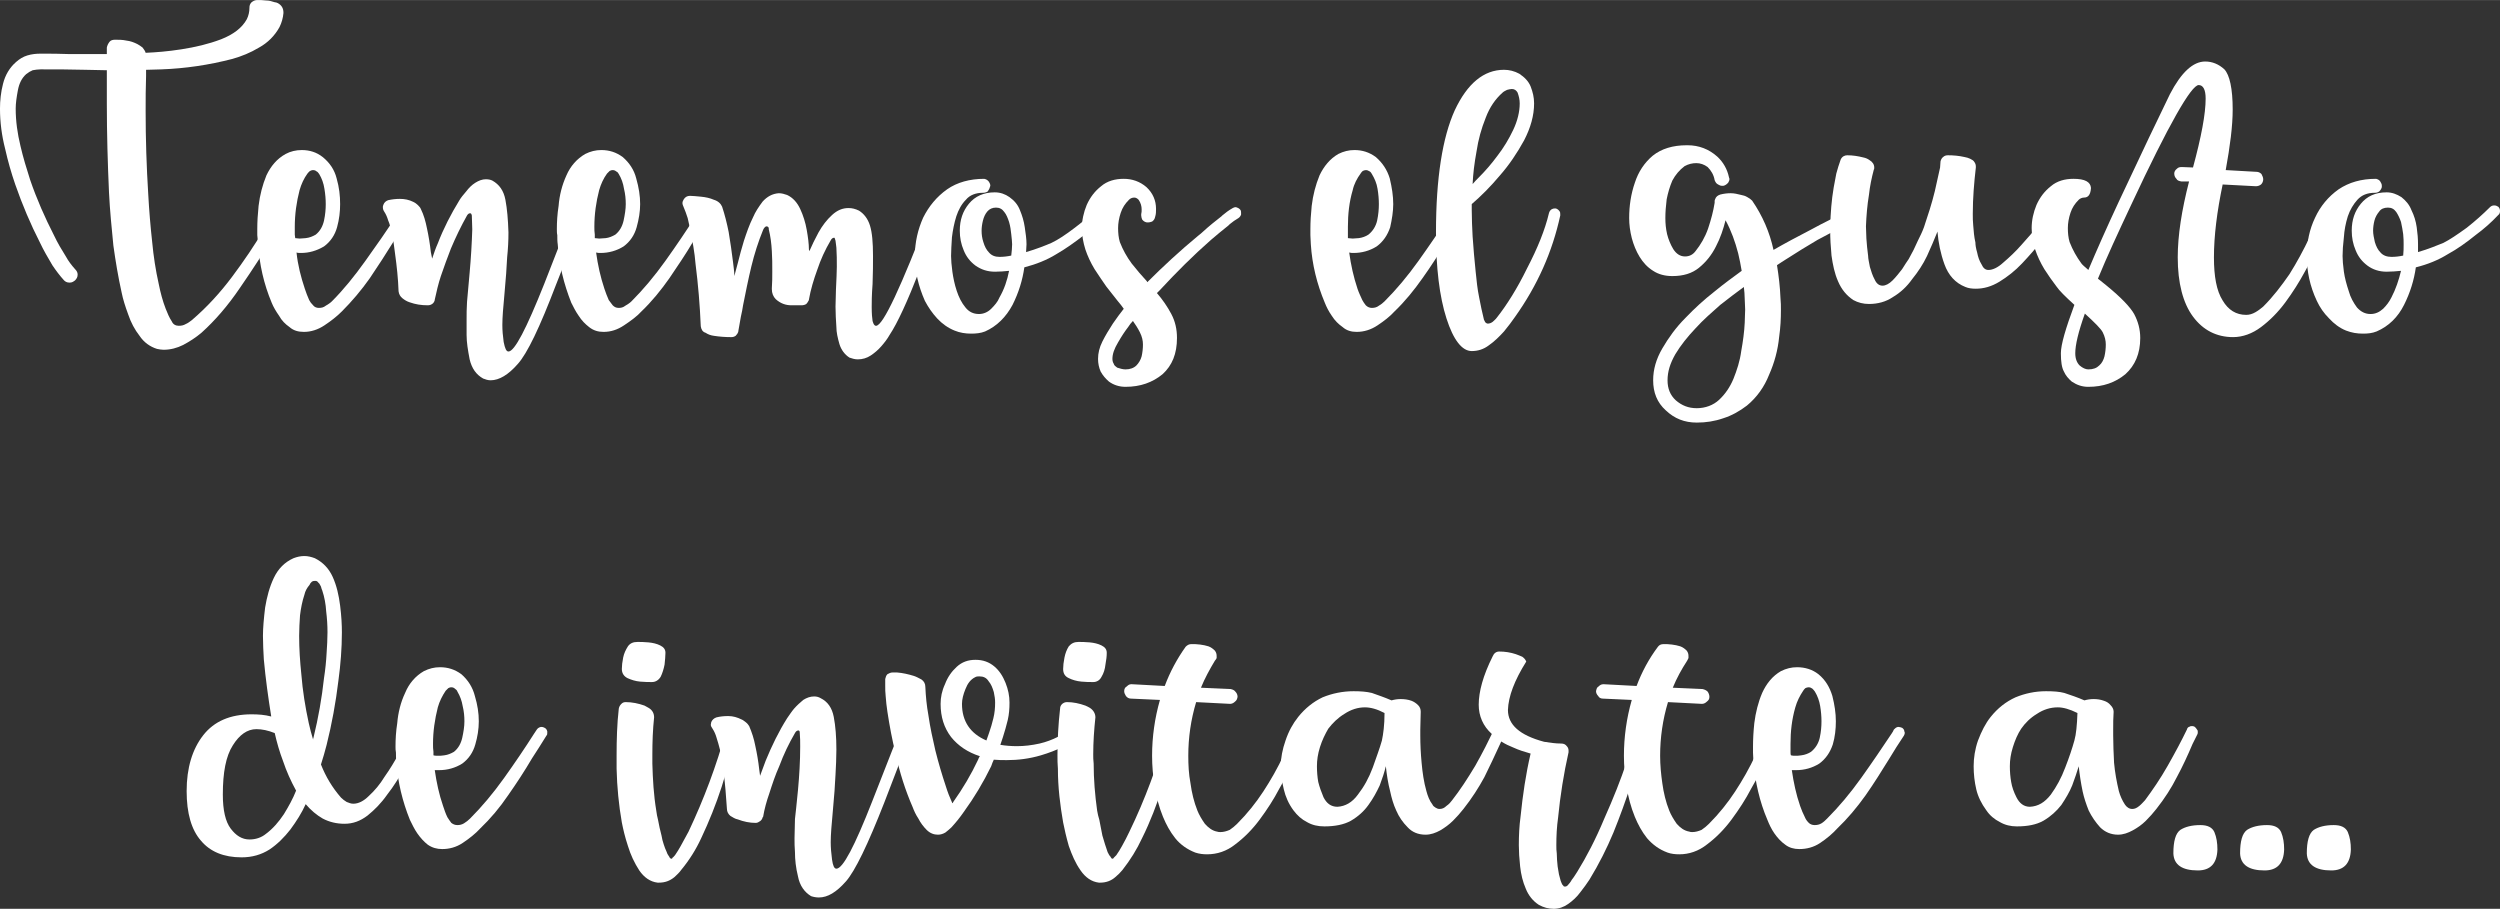 <?xml version="1.0" encoding="UTF-8"?>
<!DOCTYPE svg PUBLIC "-//W3C//DTD SVG 1.1//EN" "http://www.w3.org/Graphics/SVG/1.1/DTD/svg11.dtd">
<!-- Creator: CorelDRAW X8 -->
<svg xmlns="http://www.w3.org/2000/svg" xml:space="preserve" width="50.179mm" height="18.242mm" version="1.1" style="shape-rendering:geometricPrecision; text-rendering:geometricPrecision; image-rendering:optimizeQuality; fill-rule:evenodd; clip-rule:evenodd"
viewBox="0 0 5733 2084"
 xmlns:xlink="http://www.w3.org/1999/xlink">
 <rect x="0" y="0" width="5733" height="2084" fill="#333333" stroke="none"/>
 <defs>
  <style type="text/css">
   <![CDATA[
    .fil0 {fill:white;fill-rule:nonzero}
   ]]>
  </style>
 </defs>
 <g id="Capa_x0020_1">

  <path class="fil0" d="M245 124l0 -15c1,-5 3,-9 6,-13 3,-4 8,-5 13,-5 8,0 17,0 26,2 9,1 17,4 25,8 4,2 8,5 12,8 3,4 6,8 7,12 23,-1 50,-3 82,-8 32,-5 62,-12 91,-23 28,-11 48,-26 59,-46 4,-8 6,-17 6,-26 0,-5 1,-9 5,-13 4,-3 8,-5 13,-5 6,0 13,0 20,1 7,0 14,2 20,4 2,0 5,1 7,2 9,5 13,12 13,22l0 1c-1,11 -4,22 -9,32 -11,20 -27,36 -47,47 -20,12 -40,20 -61,26 -54,14 -108,22 -163,24 -12,0 -23,1 -35,1l0 14c-1,27 -1,54 -1,81 0,64 2,127 6,191 2,36 5,73 9,109 3,32 8,65 15,96 4,20 9,39 16,57 4,10 8,20 14,29 3,7 9,10 16,10 6,0 11,-1 16,-4 5,-2 10,-6 14,-9 35,-30 65,-63 92,-99 27,-36 52,-73 76,-113 4,-7 8,-14 12,-21 2,-3 5,-5 8,-6 1,0 3,0 4,0 2,0 4,0 7,1 3,2 5,5 6,9l0 2c0,3 -1,5 -2,7l-13 22c-1,2 -2,3 -3,5 -21,36 -47,76 -76,118 -29,43 -59,77 -89,104 -13,11 -27,20 -42,28 -14,7 -29,11 -45,11 -5,0 -10,-1 -15,-2 -16,-5 -30,-15 -40,-30 -11,-14 -20,-31 -26,-49 -7,-19 -12,-35 -15,-50 -8,-36 -14,-72 -19,-108 -4,-40 -8,-81 -10,-121 -3,-67 -5,-135 -5,-203l0 -72c0,-2 0,-4 0,-6l-49 -1c-34,-1 -69,-1 -103,-1 -6,0 -12,1 -18,2 -5,2 -10,5 -15,9 -10,9 -16,21 -19,37 -3,16 -5,30 -5,42 0,29 4,57 11,86 6,26 14,52 22,77 15,44 34,87 55,128 8,17 17,32 27,48 6,11 13,20 21,29 4,4 6,8 6,12l0 1c0,5 -2,9 -6,13 -4,3 -7,5 -12,5l-1 0c-5,0 -9,-2 -12,-5 -10,-11 -19,-23 -27,-35 -10,-17 -20,-34 -28,-51 -22,-43 -41,-88 -57,-134 -9,-26 -17,-54 -23,-81 -8,-31 -12,-62 -12,-93 0,-18 2,-38 7,-57 5,-20 15,-37 30,-50 8,-7 16,-12 26,-15 10,-3 20,-4 30,-4 22,0 45,0 68,1 19,0 38,0 56,0l28 0z"/>
  <path id="1" class="fil0" d="M680 579c3,29 10,56 19,83 3,9 6,17 10,26 2,4 5,8 9,12 3,4 8,6 13,6 6,0 11,-1 16,-5 5,-3 10,-6 14,-10 27,-27 52,-58 77,-93 25,-35 49,-69 70,-102 2,-3 4,-6 6,-10 2,-2 5,-4 8,-5l3 -1c2,0 5,1 7,3 3,2 5,5 6,8 0,1 0,2 0,3 0,3 -1,5 -2,7 -11,17 -22,35 -33,52 -18,29 -36,57 -55,85 -19,27 -41,53 -64,76 -12,12 -25,22 -40,32 -15,10 -31,15 -47,15 -13,0 -24,-3 -33,-11 -10,-7 -18,-15 -24,-26 -7,-10 -13,-20 -17,-30 -18,-43 -28,-87 -31,-134 -1,-6 -1,-14 -2,-21 0,-4 0,-9 0,-14 0,-16 1,-34 3,-53 3,-25 9,-48 18,-70 10,-21 24,-38 44,-49 11,-6 24,-9 37,-9 18,0 34,5 48,16 16,13 27,29 32,49 6,21 8,40 8,59 0,17 -2,35 -7,53 -5,18 -15,33 -30,44 -17,10 -34,15 -53,15 -3,0 -7,0 -10,-1zm-3 -33c3,0 7,1 10,1 5,0 10,-1 14,-1 9,-1 16,-4 23,-8 10,-8 16,-19 19,-32 3,-14 4,-27 4,-38 0,-11 -1,-23 -3,-35 -2,-13 -6,-24 -12,-34 -2,-2 -3,-5 -6,-6 -2,-2 -5,-3 -8,-3 -3,0 -5,1 -7,2 -3,2 -4,4 -6,6 -8,11 -14,24 -18,38 -7,27 -11,55 -11,84 0,6 0,12 0,18 0,3 1,5 1,8z"/>
  <path id="2" class="fil0" d="M991 593c4,-12 8,-24 13,-35 13,-34 30,-67 49,-98 4,-7 10,-14 16,-21 6,-8 13,-15 21,-20 8,-5 16,-8 24,-8 6,0 11,1 15,3 16,9 26,23 30,44 4,21 6,45 7,75 0,19 -1,38 -3,57 -1,22 -3,50 -6,82 -3,32 -5,56 -5,73 0,12 1,25 3,39 3,15 6,22 11,22 14,0 41,-52 82,-155 40,-102 61,-157 64,-163 2,-4 4,-6 8,-7 1,-1 2,-1 4,-1 2,0 4,1 6,2 3,2 5,4 7,7 0,2 0,3 0,4 0,2 0,4 -1,6 -3,6 -23,58 -61,154 -37,97 -66,158 -88,182 -21,24 -42,37 -62,37 -6,0 -12,-2 -17,-4 -16,-9 -26,-23 -31,-44 -4,-21 -7,-39 -7,-56 0,-11 0,-22 0,-33 0,-14 0,-29 1,-43 1,-11 3,-33 6,-67 3,-33 5,-67 6,-99 0,-11 -1,-22 -1,-32 -1,-4 -2,-5 -4,-5 -3,0 -5,2 -7,5 -14,25 -26,50 -37,76 -8,21 -16,42 -23,63 -6,18 -10,36 -14,54 0,0 0,0 0,1 -1,4 -3,7 -6,9 -3,2 -6,3 -10,3 -15,0 -28,-2 -42,-7 -6,-2 -11,-5 -16,-9 -5,-4 -8,-9 -9,-16 -1,-29 -4,-57 -8,-86 -2,-16 -4,-33 -8,-49 -2,-10 -4,-19 -8,-28 -2,-7 -5,-14 -9,-20 -2,-3 -3,-6 -3,-10 0,-1 0,-3 1,-5 2,-6 6,-9 11,-11 9,-2 18,-3 27,-3 11,0 21,2 31,7 4,2 7,4 10,7 3,3 6,6 7,9 7,14 11,29 14,44 4,18 7,37 9,55 1,5 2,10 3,15z"/>
  <path id="3" class="fil0" d="M1367 579c4,29 10,56 19,83 3,9 6,17 10,26 3,4 6,8 9,12 4,4 8,6 14,6 5,0 10,-1 15,-5 5,-3 10,-6 14,-10 27,-27 53,-58 78,-93 25,-35 48,-69 69,-102 2,-3 4,-6 6,-10 2,-2 5,-4 9,-5l2 -1c3,0 5,1 7,3 4,2 5,5 6,8 0,1 0,2 0,3 0,3 0,5 -2,7 -11,17 -22,35 -33,52 -17,29 -36,57 -55,85 -19,27 -40,53 -64,76 -11,12 -25,22 -40,32 -15,10 -30,15 -47,15 -12,0 -23,-3 -33,-11 -9,-7 -17,-15 -24,-26 -7,-10 -12,-20 -17,-30 -17,-43 -28,-87 -31,-134 -1,-6 -1,-14 -1,-21 -1,-4 -1,-9 -1,-14 0,-16 1,-34 4,-53 2,-25 8,-48 18,-70 9,-21 24,-38 43,-49 12,-6 24,-9 37,-9 18,0 34,5 49,16 15,13 26,29 31,49 6,21 9,40 9,59 0,17 -3,35 -8,53 -5,18 -15,33 -30,44 -16,10 -34,15 -53,15 -3,0 -6,0 -10,-1zm-3 -33c4,0 7,1 10,1 5,0 10,-1 15,-1 8,-1 15,-4 22,-8 10,-8 16,-19 19,-32 3,-14 5,-27 5,-38 0,-11 -1,-23 -4,-35 -2,-13 -6,-24 -12,-34 -1,-2 -3,-5 -6,-6 -2,-2 -5,-3 -8,-3 -3,0 -5,1 -7,2 -2,2 -4,4 -6,6 -8,11 -14,24 -18,38 -7,27 -11,55 -11,84 0,6 0,12 1,18 0,3 0,5 0,8z"/>
  <path id="4" class="fil0" d="M2133 484c1,-3 3,-6 6,-7 2,-1 4,-2 7,-2 1,0 2,0 3,1 4,1 6,3 8,6 1,2 1,4 1,7 0,1 0,2 0,3 -4,13 -20,55 -49,127 -28,72 -51,122 -69,149 -5,9 -12,18 -19,26 -7,8 -15,15 -24,21 -9,6 -19,9 -30,9 -7,0 -13,-2 -19,-4 -11,-7 -19,-18 -23,-31 -4,-14 -7,-27 -7,-39 -1,-16 -2,-31 -2,-47 0,-13 1,-26 1,-39 1,-23 2,-40 2,-52 0,-15 0,-30 -1,-44 -1,-6 -1,-11 -2,-16 -1,-4 -2,-7 -3,-7 -2,0 -4,1 -5,2 -1,1 -2,2 -3,4 -13,22 -23,44 -31,68 -8,22 -15,45 -19,68l0 1c-2,4 -4,7 -6,9 -3,2 -7,3 -11,3l-4 0 -3 0c-5,0 -10,0 -14,0l-2 0c-13,0 -25,-4 -36,-14 -6,-6 -9,-14 -9,-23l0 -2c1,-13 1,-26 1,-39 0,-16 0,-31 -1,-46 -1,-18 -3,-34 -7,-50 0,-2 0,-4 -1,-5 -1,-1 -2,-2 -4,-2 -2,0 -3,1 -5,3 -1,1 -2,3 -3,5 -11,27 -20,55 -27,84 -7,29 -13,59 -19,89 -1,8 -3,17 -5,26 -2,11 -4,23 -6,34l0 1c-1,3 -3,6 -6,9 -3,2 -6,3 -10,3 -14,0 -27,-1 -40,-3 -7,-1 -13,-3 -19,-7 -7,-2 -10,-8 -11,-15 -2,-48 -6,-96 -12,-143 -2,-26 -7,-52 -12,-78 -2,-9 -4,-18 -6,-27 -3,-9 -6,-18 -10,-27 -1,-2 -2,-5 -2,-7 0,-3 1,-6 3,-9 3,-5 8,-8 14,-8 6,0 15,1 26,2 10,1 20,3 29,7 10,3 16,9 19,16 6,18 11,38 15,58 4,23 7,46 10,69 1,10 3,21 3,32 3,-10 5,-20 8,-30 4,-17 9,-34 14,-51 6,-18 12,-36 21,-54 5,-12 13,-24 22,-36 10,-11 22,-18 37,-19 7,0 13,2 19,4 13,6 23,17 30,32 7,15 12,31 15,48 3,17 5,32 5,45 0,1 1,2 1,4 6,-14 13,-28 21,-43 9,-16 19,-29 31,-40 12,-11 24,-16 38,-16 8,0 16,2 24,6 11,7 20,18 25,34 5,16 7,39 7,70 0,17 0,39 -1,64 -2,26 -2,44 -2,53 0,15 1,26 2,32 2,7 4,11 8,11 16,0 57,-88 124,-263z"/>
  <path id="5" class="fil0" d="M2314 621c-11,1 -21,2 -32,2 -18,0 -32,-5 -45,-14 -12,-9 -21,-20 -27,-35 -6,-14 -9,-29 -9,-45 0,-25 7,-45 21,-62 14,-17 34,-26 59,-26 13,0 24,4 34,11 11,8 19,17 24,30 5,12 9,25 11,39 2,14 4,27 4,39 0,6 -1,12 -1,18 24,-7 44,-15 58,-21 15,-7 33,-19 54,-35 20,-15 38,-31 54,-47 2,-3 6,-4 9,-4 3,0 7,1 9,3 3,3 4,6 4,10 0,3 -1,7 -3,9 -16,17 -34,32 -52,46 -22,17 -43,32 -64,44 -21,13 -46,23 -73,30 -4,29 -13,58 -27,86 -15,28 -36,49 -63,61 -10,4 -21,5 -32,5 -13,0 -26,-2 -38,-7 -15,-6 -29,-16 -40,-28 -11,-12 -20,-25 -28,-40 -15,-34 -23,-68 -23,-103 0,-32 7,-61 19,-88 13,-26 31,-48 55,-65 23,-16 52,-24 85,-24l0 0c5,1 8,3 11,7 2,3 3,6 3,9 0,1 -1,2 -1,3 -1,4 -3,7 -5,10 -3,2 -7,3 -11,3 -16,0 -30,5 -39,16 -10,10 -17,23 -22,38 -5,16 -8,32 -10,48 -1,17 -2,31 -2,43 0,9 1,21 3,36 2,14 5,29 10,44 5,15 11,27 20,38 8,10 18,15 31,15 10,0 20,-4 28,-12 8,-8 15,-16 19,-26 11,-19 18,-40 22,-61zm5 -35c1,-9 2,-18 2,-26 0,-6 -1,-13 -2,-23 -1,-9 -2,-18 -5,-28 -3,-9 -6,-17 -11,-23 -5,-7 -11,-10 -19,-10 -8,0 -15,3 -20,9 -5,6 -8,13 -10,21 -2,8 -3,16 -3,23 0,8 1,17 4,26 3,10 7,18 13,24 6,7 14,10 24,10 9,0 18,-1 27,-3z"/>
  <path id="6" class="fil0" d="M2577 708c-4,-6 -9,-12 -14,-18 -9,-11 -17,-22 -26,-33 -9,-13 -18,-26 -27,-40 -9,-15 -16,-30 -21,-45 -5,-16 -8,-32 -8,-49 0,-18 4,-36 11,-53 8,-18 19,-32 33,-43 14,-12 32,-17 52,-17 19,0 37,6 52,19 15,14 22,31 22,50 0,6 0,12 -2,18 -1,5 -3,8 -7,11 -3,1 -6,2 -10,2l-2 0c-5,-1 -8,-3 -11,-7 -1,-3 -2,-6 -2,-9 0,-1 0,-2 0,-3 1,-4 1,-7 1,-11 0,-7 -2,-15 -7,-22 -3,-3 -6,-5 -10,-5 -5,0 -9,2 -12,5 -9,9 -15,18 -19,30 -4,12 -6,24 -6,35 0,11 1,22 4,32 7,18 16,34 27,49 11,14 23,28 35,41 0,1 1,2 1,2 37,-37 75,-72 116,-106 5,-4 9,-7 13,-11 13,-12 27,-23 41,-34 1,-1 1,-1 2,-2 7,-6 15,-12 24,-17 2,-1 4,-2 6,-2 1,0 2,0 4,1 3,1 6,3 8,6 1,2 1,4 1,7 0,1 0,2 0,3 -1,3 -3,6 -6,8 -7,4 -14,9 -20,14 -1,1 -2,2 -3,3 -14,11 -27,22 -40,33 -41,36 -80,75 -117,115 -3,3 -5,5 -7,7 13,15 24,31 33,48 9,17 13,35 13,55 0,36 -11,63 -33,83 -23,19 -51,29 -85,29 -14,0 -27,-4 -38,-12 -8,-7 -14,-14 -19,-23 -4,-9 -6,-19 -6,-29 0,-13 3,-26 10,-40 7,-14 15,-27 24,-41 9,-13 17,-24 25,-34zm21 28c-4,4 -8,9 -11,14 -7,9 -15,21 -23,35 -9,15 -13,27 -13,38 0,4 1,8 3,11 1,4 4,6 8,9 6,2 13,4 19,4 10,0 19,-3 25,-9 5,-5 10,-13 12,-21 2,-9 3,-18 3,-27 0,-9 -2,-18 -7,-28 -5,-10 -11,-19 -16,-26z"/>
  <path id="7" class="fil0" d="M3094 579c4,29 10,56 19,83 3,9 7,17 11,26 2,4 5,8 8,12 4,4 9,6 14,6 5,0 11,-1 16,-5 5,-3 9,-6 13,-10 27,-27 53,-58 78,-93 25,-35 48,-69 70,-102 2,-3 3,-6 5,-10 3,-2 5,-4 9,-5l2 -1c3,0 5,1 8,3 3,2 5,5 5,8 1,1 1,2 1,3 0,3 -1,5 -3,7 -11,17 -22,35 -33,52 -17,29 -35,57 -55,85 -19,27 -40,53 -64,76 -11,12 -24,22 -39,32 -15,10 -31,15 -48,15 -12,0 -23,-3 -32,-11 -10,-7 -18,-15 -25,-26 -7,-10 -12,-20 -16,-30 -18,-43 -29,-87 -32,-134 0,-6 -1,-14 -1,-21 0,-4 0,-9 0,-14 0,-16 1,-34 3,-53 3,-25 9,-48 18,-70 10,-21 24,-38 43,-49 12,-6 24,-9 37,-9 18,0 34,5 49,16 15,13 26,29 32,49 5,21 8,40 8,59 0,17 -3,35 -7,53 -6,18 -16,33 -31,44 -16,10 -34,15 -53,15 -3,0 -6,0 -10,-1zm-3 -33c4,0 7,1 11,1 4,0 9,-1 14,-1 8,-1 16,-4 22,-8 10,-8 17,-19 20,-32 3,-14 4,-27 4,-38 0,-11 -1,-23 -3,-35 -2,-13 -7,-24 -13,-34 -1,-2 -3,-5 -5,-6 -3,-2 -6,-3 -9,-3 -2,0 -5,1 -7,2 -2,2 -4,4 -5,6 -8,11 -15,24 -18,38 -8,27 -11,55 -11,84 0,6 0,12 0,18 0,3 0,5 0,8z"/>
  <path id="8" class="fil0" d="M3375 468c0,5 0,9 0,14 0,20 1,40 2,60 2,27 4,54 7,81 2,20 4,40 8,59 3,17 7,34 11,51 1,2 2,4 3,6 2,2 4,3 6,3 3,0 7,-1 11,-4 3,-3 7,-6 9,-9 23,-29 47,-67 70,-114 24,-46 41,-88 50,-126 1,-4 3,-7 6,-9 2,-1 4,-2 7,-2l3 0c3,1 6,3 8,6 2,2 2,5 2,8 0,0 0,1 0,2 -18,83 -52,160 -104,233 -7,10 -15,21 -25,33 -11,12 -22,23 -35,32 -12,9 -25,13 -39,13 -22,0 -42,-25 -58,-75 -16,-50 -24,-116 -24,-197 0,-125 15,-218 43,-280 29,-62 67,-93 113,-93 12,0 24,3 35,9 12,8 21,17 26,29 5,13 8,25 8,39 0,28 -8,56 -23,85 -16,29 -34,56 -56,81 -21,25 -43,47 -64,65zm2 -46c5,-6 10,-11 15,-16 14,-14 28,-30 42,-49 14,-18 26,-38 36,-59 10,-21 15,-42 15,-61 0,-9 -2,-17 -5,-25 -3,-5 -7,-8 -13,-8 -3,0 -7,1 -11,2 -4,2 -8,4 -10,6 -17,15 -30,34 -39,58 -10,25 -17,50 -21,77 -5,27 -8,52 -9,75z"/>
  <path id="9" class="fil0" d="M4067 573c26,-15 54,-30 85,-46 31,-17 60,-31 86,-43 2,0 4,-1 6,-1 1,0 3,0 4,1 4,1 6,3 8,7 1,1 1,3 1,5 0,2 0,3 -1,5 -1,3 -3,6 -7,7 -30,15 -57,29 -81,42 -24,14 -48,29 -73,45 -6,4 -13,8 -20,13 4,25 7,50 8,76 1,9 1,18 1,27 0,20 -1,40 -4,61 -3,31 -11,60 -23,87 -11,28 -28,52 -51,71 -17,13 -35,23 -54,29 -20,7 -40,10 -61,10 -28,0 -51,-9 -71,-28 -20,-18 -29,-41 -29,-69 0,-25 7,-49 21,-73 14,-24 31,-48 53,-70 21,-22 43,-42 66,-60 23,-19 44,-34 63,-48 -2,-13 -5,-27 -8,-40 -7,-27 -16,-52 -29,-76 -5,20 -12,41 -22,60 -10,20 -23,36 -39,49 -16,13 -36,19 -61,19 -17,0 -32,-4 -44,-12 -13,-8 -23,-19 -31,-32 -8,-13 -14,-28 -18,-43 -4,-16 -6,-31 -6,-46 0,-28 4,-55 13,-81 8,-25 22,-46 41,-62 20,-16 46,-24 78,-24l2 0c26,0 49,9 68,26 14,13 23,29 27,48 0,1 1,2 1,3 0,3 -1,6 -3,9 -3,3 -6,6 -11,7 -1,0 -2,0 -3,0 -3,0 -6,-1 -9,-3 -4,-2 -6,-5 -8,-10 -2,-12 -8,-22 -16,-30 -8,-6 -17,-9 -26,-9 -9,0 -18,2 -27,7 -12,9 -21,20 -28,33 -6,14 -10,28 -13,43 -2,16 -3,30 -3,43 0,12 1,24 4,37 3,12 8,24 14,34 7,11 16,17 27,17 10,0 18,-4 24,-12 12,-15 22,-32 29,-52 7,-21 12,-40 15,-59 0,-1 0,-2 0,-3 0,-2 0,-3 1,-5 2,-6 6,-9 12,-11 8,-2 16,-3 24,-3 8,0 16,2 24,4 5,1 9,2 14,5 4,2 8,5 11,8 24,35 40,72 49,113zm-68 85c-16,12 -34,25 -54,41 -19,17 -39,34 -57,54 -18,19 -34,39 -46,59 -12,21 -18,40 -18,60 0,19 6,34 19,46 14,12 29,18 48,18 20,0 38,-7 51,-19 14,-13 25,-29 33,-48 8,-20 15,-41 18,-64 4,-22 7,-44 8,-65 0,-11 1,-21 1,-30 0,-9 -1,-17 -1,-24 0,-10 -1,-19 -2,-28z"/>
  <path id="10" class="fil0" d="M4449 384l1 -14c1,-4 3,-8 6,-10 3,-3 7,-4 11,-4 12,0 25,1 38,4 5,1 9,2 13,4 4,2 8,4 10,8 2,3 3,6 3,10l0 2c-4,35 -7,70 -7,106 0,9 0,18 1,27 1,13 2,26 5,39 0,5 1,13 4,23 2,10 5,19 10,27 4,9 9,13 16,13 9,0 21,-5 34,-17 14,-12 28,-25 42,-41 14,-16 27,-30 38,-44 10,-14 18,-23 21,-28 3,-4 6,-5 9,-6l2 0c3,0 5,1 8,2 3,2 5,5 5,9l0 2c0,2 0,5 -2,8 -10,14 -22,30 -35,48 -14,18 -29,35 -45,52 -16,17 -34,31 -52,42 -18,11 -36,16 -54,16 -9,0 -17,-1 -24,-4 -23,-9 -39,-27 -48,-52 -9,-25 -14,-50 -16,-75 -7,18 -15,36 -24,56 -9,19 -21,37 -34,53 -12,17 -27,31 -44,41 -16,11 -35,16 -55,16 -13,0 -25,-3 -36,-9 -15,-10 -27,-24 -35,-43 -8,-18 -12,-38 -15,-59 -2,-21 -3,-40 -3,-57l0 -11c1,-30 3,-59 8,-88 2,-11 4,-21 6,-32 3,-11 6,-21 10,-32 3,-7 9,-10 15,-10 13,0 25,2 37,5 5,1 10,3 14,6 7,4 11,10 11,17 0,2 0,4 -1,5 -5,19 -9,38 -11,57 -4,24 -6,48 -7,73 0,9 1,19 1,28 1,13 2,26 4,40 0,6 2,14 4,25 3,10 6,20 11,29 4,9 10,14 18,14 7,0 15,-4 23,-12 8,-8 15,-17 22,-26 6,-10 11,-17 15,-23 8,-14 15,-28 21,-42 5,-10 10,-20 14,-31 9,-27 18,-54 25,-83 4,-18 8,-36 12,-54z"/>
  <path id="11" class="fil0" d="M4811 639c6,5 13,10 20,16 33,27 54,49 63,65 9,17 14,35 14,55 0,36 -12,63 -34,83 -23,19 -51,29 -85,29 -14,0 -26,-4 -38,-12 -8,-7 -14,-14 -18,-23 -5,-9 -7,-23 -7,-42 0,-20 11,-57 31,-111 -21,-19 -35,-33 -41,-42 -10,-13 -19,-26 -28,-40 -9,-15 -16,-30 -21,-45 -5,-16 -8,-32 -8,-49 0,-18 4,-36 11,-53 8,-18 19,-32 33,-43 14,-12 32,-17 52,-17 26,0 39,7 40,21 -1,15 -6,22 -16,22 -4,0 -9,2 -12,5 -9,9 -15,18 -19,30 -4,12 -6,24 -6,35 0,11 1,22 4,32 7,18 16,34 27,49 2,3 8,8 16,15 19,-45 42,-97 70,-157 53,-113 92,-195 117,-246 26,-50 53,-75 81,-75 16,0 31,6 44,18 12,13 19,44 19,92 0,38 -6,84 -16,139l71 4c4,0 8,2 11,5 2,4 4,8 4,12 0,5 -2,9 -5,12 -4,3 -8,4 -12,4l-76 -4c-13,62 -20,118 -20,167 0,44 6,77 20,99 13,22 31,33 54,33 7,0 14,-2 21,-6 7,-4 12,-8 18,-13 23,-23 42,-48 60,-74 17,-27 32,-55 46,-84 10,-22 20,-44 28,-65 2,-4 4,-6 7,-8 2,-1 4,-1 6,-1 1,0 3,0 4,1 4,1 6,4 8,7 0,1 1,3 1,5 0,1 -1,3 -1,5 -9,23 -19,45 -29,67 -9,19 -20,41 -34,66 -13,24 -28,48 -45,71 -17,23 -36,42 -56,57 -20,15 -42,23 -64,23 -38,0 -69,-16 -92,-47 -23,-31 -35,-77 -35,-136 0,-50 9,-108 26,-174l-18 0c-5,-1 -9,-2 -11,-6 -3,-3 -5,-7 -5,-12 0,-4 2,-8 6,-11 3,-3 6,-4 11,-4l1 0 25 1c19,-70 29,-123 29,-158 0,-21 -6,-31 -16,-31 -17,0 -69,91 -154,273 -31,66 -57,122 -77,171zm-22 208c11,0 19,-3 25,-9 6,-5 10,-13 12,-21 2,-9 3,-18 3,-27 0,-9 -2,-18 -7,-28 -4,-8 -18,-22 -41,-43 -15,42 -22,72 -22,91 0,13 4,22 10,28 7,6 14,9 20,9z"/>
  <path id="12" class="fil0" d="M5506 621c-11,1 -22,2 -33,2 -17,0 -32,-5 -44,-14 -12,-9 -21,-20 -27,-35 -6,-14 -9,-29 -9,-45 0,-25 7,-45 21,-62 14,-17 33,-26 59,-26 12,0 23,4 34,11 10,8 18,17 23,30 6,12 10,25 12,39 2,14 3,27 3,39 0,6 0,12 0,18 24,-7 43,-15 58,-21 14,-7 32,-19 54,-35 19,-15 37,-31 53,-47 3,-3 6,-4 10,-4 3,0 6,1 9,3 3,3 4,6 4,10 0,3 -1,7 -4,9 -16,17 -33,32 -52,46 -21,17 -42,32 -64,44 -21,13 -45,23 -73,30 -4,29 -13,58 -27,86 -14,28 -35,49 -63,61 -10,4 -20,5 -31,5 -14,0 -26,-2 -39,-7 -15,-6 -28,-16 -39,-28 -12,-12 -21,-25 -28,-40 -16,-34 -23,-68 -23,-103 0,-32 6,-61 19,-88 12,-26 30,-48 54,-65 24,-16 52,-24 85,-24l1 0c4,1 8,3 10,7 2,3 3,6 3,9 0,1 0,2 0,3 -1,4 -3,7 -6,10 -3,2 -6,3 -10,3 -17,0 -30,5 -40,16 -9,10 -17,23 -22,38 -5,16 -8,32 -9,48 -2,17 -3,31 -3,43 0,9 1,21 3,36 2,14 6,29 11,44 4,15 11,27 19,38 9,10 19,15 31,15 11,0 20,-4 29,-12 8,-8 14,-16 19,-26 10,-19 17,-40 22,-61zm5 -35c1,-9 1,-18 1,-26 0,-6 0,-13 -1,-23 -1,-9 -3,-18 -5,-28 -3,-9 -7,-17 -11,-23 -5,-7 -11,-10 -19,-10 -9,0 -16,3 -20,9 -5,6 -9,13 -11,21 -2,8 -3,16 -3,23 0,8 2,17 4,26 3,10 7,18 13,24 6,7 15,10 25,10 9,0 18,-1 27,-3z"/>
  <path id="13" class="fil0" d="M622 1643c-7,-44 -13,-87 -17,-131 -1,-18 -2,-36 -2,-54 0,-18 2,-40 5,-65 4,-24 10,-47 20,-68 10,-21 25,-36 45,-45 8,-3 16,-5 25,-5 8,0 16,2 24,5 18,9 32,23 41,43 9,20 14,42 17,66 3,24 4,44 4,61 0,37 -3,74 -8,111 -6,50 -15,99 -27,147 -4,15 -8,30 -13,45 11,28 26,53 46,76 4,4 8,7 13,10 5,2 10,4 15,4 12,0 24,-6 36,-18 13,-12 25,-26 36,-44 12,-17 23,-35 32,-52 10,-18 17,-33 24,-45l4 -9c2,-4 5,-6 8,-7 2,0 3,-1 4,-1 2,0 4,1 6,2 3,2 6,4 7,8 0,1 0,2 0,4 0,2 0,4 -1,6l-9 18c-9,18 -19,37 -30,57 -12,21 -24,41 -39,60 -14,20 -29,35 -45,48 -17,13 -34,19 -53,19 -18,0 -35,-4 -50,-12 -14,-8 -27,-19 -39,-33 -9,20 -21,39 -35,58 -14,18 -30,34 -48,46 -19,12 -40,18 -64,18 -41,0 -72,-13 -93,-38 -22,-25 -33,-63 -33,-114 0,-53 13,-96 38,-128 25,-32 62,-48 111,-48 15,0 30,1 45,5zm57 170c-12,-22 -22,-44 -30,-68 -8,-21 -14,-42 -19,-64 -15,-6 -29,-9 -42,-9 -21,0 -39,13 -54,37 -16,25 -23,62 -23,113 0,36 6,62 18,78 12,16 26,25 43,25 14,0 27,-4 38,-13 16,-12 29,-27 41,-45 11,-18 21,-36 28,-54zm39 -117c0,-1 0,-3 1,-5 11,-45 19,-90 24,-136 3,-19 5,-39 6,-58 1,-16 2,-31 2,-47 0,-16 -1,-32 -3,-48 -1,-17 -4,-33 -9,-48 -1,-2 -2,-5 -3,-9 -2,-3 -3,-7 -6,-9 -2,-3 -4,-4 -7,-4 -3,0 -5,0 -8,2 -2,2 -4,4 -5,7 -6,7 -10,14 -12,23 -5,15 -8,31 -10,47 -1,16 -2,31 -2,47 0,30 2,59 5,88 3,38 9,75 17,112 3,13 6,25 10,38z"/>
  <path id="14" class="fil0" d="M997 1766c4,28 10,56 19,82 3,9 6,18 10,26 3,5 6,9 9,13 4,3 8,5 14,5 5,0 10,-1 15,-4 5,-3 10,-7 14,-11 27,-27 53,-58 78,-93 25,-35 48,-69 69,-102 2,-3 4,-6 6,-9 2,-3 5,-5 9,-6l2 0c3,0 5,1 7,2 4,2 5,5 6,8 0,2 0,3 0,4 0,2 0,4 -2,6 -11,18 -22,35 -33,52 -17,29 -36,58 -55,85 -19,28 -40,53 -64,76 -11,12 -25,23 -40,33 -15,10 -31,14 -47,14 -12,0 -23,-3 -33,-10 -9,-7 -17,-16 -24,-26 -7,-10 -12,-21 -17,-31 -17,-42 -28,-87 -31,-133 -1,-7 -1,-14 -1,-21 -1,-5 -1,-10 -1,-14 0,-17 1,-35 4,-54 2,-24 8,-48 18,-69 9,-22 24,-39 43,-50 12,-6 24,-9 37,-9 18,0 34,5 49,16 15,13 26,30 31,50 6,20 9,39 9,58 0,18 -3,36 -8,53 -5,18 -15,33 -30,44 -16,10 -34,15 -53,15 -3,0 -6,0 -10,0zm-3 -34c3,1 7,1 10,1 5,0 10,0 15,-1 8,-1 15,-4 22,-8 10,-8 16,-19 19,-32 3,-14 5,-26 5,-38 0,-11 -1,-23 -4,-35 -2,-12 -6,-23 -12,-33 -1,-3 -3,-5 -6,-7 -2,-2 -5,-3 -8,-3 -3,0 -5,1 -7,2 -2,2 -4,4 -6,6 -8,12 -14,24 -18,38 -7,28 -11,55 -11,84 0,6 0,12 1,18 0,3 0,6 0,8z"/>
  <path id="15" class="fil0" d="M1690 1683c-10,40 -23,81 -35,121 -13,40 -29,80 -47,118 -12,26 -27,50 -46,73 -4,6 -10,11 -15,16 -11,9 -22,13 -36,13l-3 0c-17,-2 -31,-12 -42,-28 -11,-17 -20,-36 -26,-56 -7,-21 -11,-39 -14,-54 -7,-40 -11,-81 -12,-123 0,-11 0,-21 0,-31 0,-36 1,-72 5,-107 1,-5 3,-8 6,-11 3,-3 6,-4 10,-4 14,0 29,3 43,8 3,2 6,3 9,5 9,5 13,13 13,22 -3,28 -4,57 -4,85 0,6 0,13 0,21 1,36 3,72 9,108 1,7 2,14 4,21 2,12 5,24 8,36 1,7 3,14 5,20 2,6 4,12 7,18 1,4 4,8 6,11 0,1 1,2 2,3 1,1 2,1 2,1 1,0 1,0 2,0 0,0 0,-1 1,-1 0,0 0,0 0,-1 3,-2 4,-4 6,-6 5,-7 9,-14 13,-21 6,-11 12,-22 18,-33 35,-74 64,-151 86,-231 1,-4 3,-7 6,-8 2,-2 4,-2 7,-2 1,0 2,0 3,0 4,2 6,4 8,7 1,2 2,4 2,6 0,1 0,3 -1,4zm-164 -186c0,8 -1,16 -2,27 -2,10 -5,20 -9,28 -5,8 -12,12 -20,12 -7,0 -16,0 -27,-1 -11,-1 -20,-4 -29,-8 -8,-4 -13,-11 -13,-21 0,-7 1,-16 3,-26 2,-10 6,-18 11,-26 5,-7 12,-10 22,-10 6,0 15,0 25,1 10,1 19,3 27,7 8,4 12,9 12,17z"/>
  <path id="16" class="fil0" d="M1743 1779c4,-12 9,-23 13,-35 14,-34 30,-67 49,-97 5,-7 10,-15 16,-22 7,-8 14,-14 21,-20 8,-5 16,-8 25,-8 5,0 10,1 15,4 16,8 26,22 30,43 4,21 6,46 6,75 0,19 -1,38 -2,57 -1,23 -3,50 -6,82 -3,32 -5,57 -5,73 0,12 1,25 3,40 2,14 5,21 10,21 15,0 42,-52 82,-154 40,-103 62,-158 65,-164 1,-3 4,-6 7,-7 2,0 3,-1 4,-1 2,0 4,1 6,2 4,2 6,4 7,7 1,2 1,3 1,5 0,2 -1,4 -2,6 -3,6 -23,57 -60,154 -38,97 -67,157 -88,181 -22,25 -42,37 -62,37 -6,0 -12,-1 -18,-3 -15,-9 -26,-24 -30,-45 -5,-20 -7,-39 -7,-56 -1,-11 -1,-22 -1,-32 0,-15 1,-29 1,-44 1,-11 4,-33 7,-67 3,-33 5,-66 5,-99 0,-10 0,-21 -1,-32 0,-3 -1,-5 -3,-5 -3,0 -6,2 -8,6 -14,24 -26,49 -36,76 -9,20 -16,41 -23,63 -6,17 -11,35 -14,53 0,0 -1,1 -1,1 -1,4 -3,7 -6,9 -3,2 -6,4 -10,4 -14,0 -28,-3 -41,-8 -6,-1 -12,-5 -17,-8 -5,-4 -8,-10 -8,-16 -2,-29 -4,-58 -8,-87 -2,-16 -5,-32 -8,-49 -2,-9 -5,-18 -8,-28 -2,-7 -5,-14 -9,-20 -2,-3 -4,-6 -4,-9 0,-2 1,-4 1,-6 2,-5 6,-9 12,-11 8,-2 17,-3 27,-3 11,0 21,3 31,8 3,1 6,4 9,6 4,3 6,6 8,9 6,14 11,29 14,45 4,18 7,36 9,54 1,5 1,10 2,15z"/>
  <path id="17" class="fil0" d="M2294 1708c12,2 25,3 38,3 17,0 34,-2 52,-6 30,-7 56,-21 80,-40 3,-2 5,-3 8,-3l1 0c4,0 7,2 9,4 2,3 3,6 3,9l0 1c0,3 -1,6 -4,9 -26,21 -57,36 -94,47 -27,8 -53,11 -78,11 -10,0 -20,0 -30,-1 -2,4 -4,9 -6,15 -18,37 -39,72 -63,105 -9,13 -18,24 -28,35 -4,4 -9,8 -14,12 -5,3 -11,5 -17,5 -9,0 -18,-3 -26,-11 -7,-7 -14,-16 -19,-26 -6,-9 -10,-18 -13,-26 -17,-39 -30,-80 -39,-122 -8,-32 -14,-64 -19,-97 -2,-12 -3,-24 -4,-36 -1,-8 -1,-16 -1,-24 0,-5 0,-10 0,-15 1,-4 2,-8 5,-11 4,-2 7,-4 12,-4l10 0c13,1 26,4 39,8 6,2 11,5 17,8 6,4 9,10 9,17 1,22 3,43 7,65 4,28 10,55 16,81 7,28 15,55 24,82 4,13 9,26 15,39 1,-1 2,-2 2,-3 22,-31 41,-63 57,-97 1,-3 2,-5 4,-8 -28,-9 -50,-24 -66,-44 -16,-21 -24,-46 -24,-76 0,-15 3,-30 10,-45 6,-16 15,-29 27,-40 12,-11 26,-16 43,-16 17,0 31,5 43,15 12,10 20,23 26,38 6,15 9,30 9,45 0,14 -1,27 -4,40 -3,13 -7,26 -11,39 -2,6 -4,12 -6,18zm-32 -10c2,-6 4,-11 6,-17 4,-11 7,-22 10,-34 3,-12 4,-24 4,-36 0,-7 -1,-15 -3,-24 -3,-10 -6,-18 -12,-25 -5,-8 -12,-11 -21,-11 -3,0 -7,0 -10,2 -10,5 -17,14 -22,27 -5,12 -8,24 -8,34 0,40 19,68 56,84z"/>
  <path id="18" class="fil0" d="M2702 1683c-11,40 -23,81 -36,121 -13,40 -28,80 -47,118 -12,26 -27,50 -45,73 -5,6 -10,11 -16,16 -10,9 -22,13 -35,13l-3 0c-17,-2 -31,-12 -42,-28 -12,-17 -20,-36 -27,-56 -6,-21 -10,-39 -13,-54 -7,-40 -12,-81 -12,-123 -1,-11 -1,-21 -1,-31 0,-36 2,-72 6,-107 0,-5 2,-8 5,-11 4,-3 7,-4 11,-4 14,0 28,3 42,8 4,2 7,3 10,5 8,5 13,13 13,22 -3,28 -5,57 -5,85 0,6 0,13 1,21 0,36 3,72 8,108 1,7 3,14 5,21 2,12 5,24 7,36 2,7 4,14 6,20 2,6 4,12 6,18 2,4 4,8 7,11 0,1 1,2 2,3 0,1 1,1 2,1 0,0 1,0 1,0 1,0 1,-1 1,-1 1,0 1,0 1,-1 2,-2 4,-4 6,-6 5,-7 9,-14 13,-21 6,-11 12,-22 17,-33 36,-74 64,-151 87,-231 1,-4 3,-7 6,-8 2,-2 4,-2 7,-2 1,0 2,0 3,0 3,2 6,4 8,7 1,2 1,4 1,6 0,1 0,3 0,4zm-164 -186c0,8 -1,16 -3,27 -1,10 -4,20 -9,28 -4,8 -11,12 -19,12 -8,0 -17,0 -27,-1 -11,-1 -21,-4 -29,-8 -9,-4 -13,-11 -13,-21 0,-7 1,-16 3,-26 2,-10 5,-18 10,-26 6,-7 13,-10 22,-10 7,0 15,0 26,1 10,1 19,3 27,7 8,4 12,9 12,17z"/>
  <path id="19" class="fil0" d="M2660 1605l-66 -3c-5,0 -9,-2 -12,-6 -2,-3 -4,-7 -4,-11 0,-5 2,-9 6,-11 3,-3 6,-5 10,-5l2 0 75 4c12,-32 28,-62 48,-90 4,-4 8,-6 13,-6 7,0 13,0 20,1 7,1 13,2 19,4 6,2 11,6 15,10 3,4 4,8 4,12 0,2 0,3 0,5 -1,2 -2,4 -4,6 -12,20 -23,40 -32,62l68 3c5,1 9,3 11,6 3,3 5,7 5,12 -1,5 -2,8 -6,11 -3,3 -7,5 -11,5l-78 -4c-12,40 -18,81 -18,123 0,21 1,42 5,63 3,22 8,43 16,63 4,10 10,20 17,30 8,9 17,16 28,18 3,1 5,1 8,1 7,0 14,-2 21,-5 6,-4 12,-9 17,-14 23,-23 43,-48 60,-74 17,-26 33,-54 47,-84 10,-22 19,-43 28,-65 1,-3 3,-6 7,-7 1,-1 3,-2 5,-2 2,0 3,1 5,1 3,2 6,4 7,7 1,1 2,3 2,5 0,1 -1,3 -2,5 -8,23 -18,45 -28,67 -9,20 -20,42 -34,66 -13,25 -28,48 -45,71 -17,23 -36,42 -56,57 -20,16 -42,23 -65,23 -9,0 -18,-1 -27,-4 -18,-7 -34,-18 -46,-33 -12,-15 -21,-32 -28,-49 -9,-22 -15,-45 -19,-69 -4,-24 -6,-48 -6,-71 0,-43 6,-86 18,-128z"/>
  <path id="20" class="fil0" d="M3178 1757c-3,13 -8,28 -14,44 -7,15 -15,30 -26,45 -10,14 -23,26 -40,36 -16,9 -37,13 -61,13 -15,0 -28,-3 -40,-10 -12,-6 -22,-15 -31,-27 -11,-15 -18,-31 -22,-48 -4,-17 -7,-35 -7,-53 0,-19 4,-39 11,-59 7,-21 17,-39 29,-54 16,-20 35,-35 56,-45 22,-9 46,-14 71,-14 16,0 30,1 42,4 14,5 29,10 45,17 7,-2 14,-3 21,-3 8,0 17,1 25,4 5,2 10,5 15,10 4,4 6,9 6,15 0,14 -1,27 -1,41l0 13c0,21 1,42 3,63 2,22 5,44 11,65 3,11 7,22 14,31 1,3 4,5 7,7 3,2 6,3 9,3 6,0 11,-2 16,-7 6,-4 10,-9 13,-13 18,-23 35,-49 53,-79 17,-30 31,-58 43,-83 2,-4 4,-6 7,-7 2,-1 3,-1 5,-1 1,0 3,0 5,1 4,2 6,5 7,8 1,1 1,3 1,5 0,2 0,3 -1,5l-10 22c-12,26 -24,52 -36,76 -13,24 -29,49 -48,73 -7,9 -15,18 -24,27 -9,9 -19,16 -29,22 -11,6 -22,10 -34,10 -17,0 -31,-6 -41,-17 -11,-11 -20,-24 -26,-38 -7,-15 -11,-30 -14,-44 -5,-19 -8,-39 -10,-58zm-9 -59c3,-14 6,-35 6,-63 -17,-9 -32,-13 -45,-13 -16,0 -32,5 -47,15 -15,9 -27,21 -37,34 -7,12 -14,26 -19,42 -5,16 -7,30 -7,44 0,12 1,25 3,36 3,12 7,23 12,35 7,14 17,22 32,22 18,-1 34,-10 47,-28 14,-18 25,-38 34,-62 8,-23 16,-44 21,-62z"/>
  <path id="21" class="fil0" d="M3541 1701c13,2 26,4 39,4 6,0 10,2 13,6 3,3 4,7 4,10 0,2 0,3 0,4 -11,49 -19,99 -24,150 -3,21 -4,42 -4,63 0,7 0,13 1,19 0,10 1,20 2,30 1,6 2,12 3,18 1,5 3,10 4,15 1,2 1,3 2,5 1,3 2,4 4,6 1,2 2,2 4,2 2,0 5,-1 7,-4 3,-3 5,-6 7,-9l1 -2c5,-6 9,-13 13,-19 21,-34 42,-74 62,-122 21,-47 38,-90 51,-129l14 -38 3 -11c1,-1 1,-2 2,-3 3,-10 6,-20 10,-30 2,-3 4,-6 7,-7 2,-1 4,-2 6,-2 1,0 3,1 4,1 4,2 6,4 8,7 1,1 1,3 1,5 0,1 0,3 -1,5 -4,10 -7,19 -11,29 0,1 0,3 -1,4l-3 10 -14 39 -15 42c-12,37 -25,73 -40,110 -15,36 -33,72 -55,108 -6,9 -13,19 -21,29 -8,11 -18,20 -28,27 -10,7 -21,11 -33,11 -12,0 -23,-3 -34,-9 -14,-9 -24,-22 -30,-37 -7,-16 -11,-33 -13,-51 -2,-18 -3,-35 -3,-49 0,-22 1,-44 4,-66 5,-49 12,-97 23,-144 -14,-4 -27,-8 -40,-14 -18,-7 -35,-17 -49,-31 -20,-18 -30,-41 -30,-67 0,-30 10,-67 32,-111 3,-7 8,-11 15,-11 13,0 26,2 38,6 6,2 10,4 15,6 4,3 7,6 9,11 -27,43 -41,80 -42,111 0,34 27,58 83,73z"/>
  <path id="22" class="fil0" d="M3742 1605l-66 -3c-5,0 -9,-2 -11,-6 -3,-3 -5,-7 -5,-11 1,-5 2,-9 6,-11 3,-3 6,-5 11,-5l1 0 75 4c12,-32 28,-62 49,-90 3,-4 7,-6 13,-6 6,0 12,0 19,1 7,1 13,2 19,4 6,2 11,6 15,10 3,4 4,8 4,12 0,2 0,3 0,5 -1,2 -2,4 -3,6 -13,20 -24,40 -33,62l68 3c5,1 9,3 12,6 2,3 4,7 4,12 0,5 -2,8 -6,11 -3,3 -7,5 -11,5l-78 -4c-12,40 -18,81 -18,123 0,21 2,42 5,63 3,22 8,43 16,63 4,10 10,20 17,30 8,9 17,16 29,18 2,1 4,1 7,1 7,0 14,-2 21,-5 6,-4 12,-9 17,-14 23,-23 43,-48 60,-74 17,-26 33,-54 47,-84 10,-22 19,-43 28,-65 1,-3 4,-6 7,-7 2,-1 3,-2 5,-2 2,0 4,1 5,1 4,2 6,4 7,7 1,1 2,3 2,5 0,1 -1,3 -2,5 -8,23 -18,45 -28,67 -9,20 -20,42 -34,66 -13,25 -28,48 -45,71 -17,23 -36,42 -56,57 -20,16 -42,23 -64,23 -9,0 -19,-1 -27,-4 -19,-7 -34,-18 -47,-33 -12,-15 -21,-32 -28,-49 -9,-22 -15,-45 -19,-69 -4,-24 -6,-48 -6,-71 0,-43 6,-86 18,-128z"/>
  <path id="23" class="fil0" d="M4109 1766c4,28 10,56 19,82 3,9 7,18 11,26 2,5 5,9 9,13 3,3 8,5 13,5 6,0 11,-1 16,-4 5,-3 9,-7 13,-11 27,-27 53,-58 78,-93 25,-35 48,-69 70,-102 2,-3 4,-6 5,-9 3,-3 5,-5 9,-6l2 0c3,0 5,1 8,2 3,2 5,5 5,8 1,2 1,3 1,4 0,2 -1,4 -2,6 -12,18 -23,35 -33,52 -18,29 -36,58 -55,85 -20,28 -41,53 -65,76 -11,12 -24,23 -39,33 -15,10 -31,14 -48,14 -12,0 -23,-3 -32,-10 -10,-7 -18,-16 -25,-26 -7,-10 -12,-21 -16,-31 -18,-42 -28,-87 -32,-133 0,-7 -1,-14 -1,-21 0,-5 0,-10 0,-14 0,-17 1,-35 3,-54 3,-24 9,-48 18,-69 10,-22 24,-39 43,-50 12,-6 24,-9 37,-9 18,0 35,5 49,16 16,13 26,30 32,50 5,20 8,39 8,58 0,18 -2,36 -7,53 -6,18 -16,33 -31,44 -16,10 -34,15 -53,15 -3,0 -6,0 -10,0zm-2 -34c3,1 6,1 10,1 4,0 9,0 14,-1 8,-1 16,-4 22,-8 10,-8 17,-19 20,-32 3,-14 4,-26 4,-38 0,-11 -1,-23 -3,-35 -2,-12 -6,-23 -12,-33 -2,-3 -4,-5 -6,-7 -3,-2 -5,-3 -9,-3 -2,0 -5,1 -7,2 -2,2 -4,4 -5,6 -8,12 -14,24 -18,38 -8,28 -11,55 -11,84 0,6 0,12 0,18 0,3 0,6 1,8z"/>
  <path id="24" class="fil0" d="M4767 1757c-4,13 -9,28 -15,44 -6,15 -15,30 -25,45 -11,14 -24,26 -41,36 -16,9 -36,13 -61,13 -14,0 -27,-3 -39,-10 -12,-6 -23,-15 -31,-27 -11,-15 -19,-31 -23,-48 -4,-17 -6,-35 -6,-53 0,-19 3,-39 10,-59 8,-21 17,-39 29,-54 16,-20 35,-35 57,-45 22,-9 45,-14 70,-14 17,0 31,1 42,4 15,5 30,10 46,17 7,-2 14,-3 21,-3 8,0 16,1 24,4 6,2 11,5 15,10 4,4 7,9 7,15 -1,14 -1,27 -1,41l0 13c0,21 1,42 2,63 2,22 6,44 11,65 3,11 8,22 14,31 2,3 4,5 7,7 3,2 6,3 10,3 5,0 10,-2 16,-7 5,-4 9,-9 13,-13 17,-23 35,-49 52,-79 17,-30 32,-58 44,-83 1,-4 3,-6 7,-7 1,-1 3,-1 4,-1 2,0 4,0 6,1 3,2 5,5 7,8 1,1 1,3 1,5 0,2 0,3 -1,5l-11 22c-11,26 -23,52 -36,76 -12,24 -28,49 -47,73 -7,9 -15,18 -24,27 -9,9 -19,16 -30,22 -11,6 -22,10 -34,10 -16,0 -30,-6 -41,-17 -10,-11 -19,-24 -26,-38 -6,-15 -11,-30 -14,-44 -4,-19 -7,-39 -9,-58zm-10 -59c4,-14 6,-35 7,-63 -18,-9 -33,-13 -45,-13 -17,0 -33,5 -48,15 -15,9 -27,21 -36,34 -8,12 -14,26 -19,42 -5,16 -7,30 -7,44 0,12 1,25 3,36 2,12 6,23 12,35 7,14 17,22 31,22 19,-1 34,-10 48,-28 13,-18 24,-38 33,-62 9,-23 16,-44 21,-62z"/>
  <path id="25" class="fil0" d="M5046 1892c16,0 27,5 32,16 5,12 7,25 7,40 -1,32 -16,48 -45,48 -36,0 -55,-13 -56,-39 0,-28 5,-46 16,-54 11,-7 26,-11 46,-11z"/>
  <path id="26" class="fil0" d="M5199 1892c16,0 27,5 32,16 5,12 7,25 7,40 -1,32 -16,48 -45,48 -36,0 -55,-13 -56,-39 0,-28 5,-46 16,-54 11,-7 26,-11 46,-11z"/>
  <path id="27" class="fil0" d="M5352 1892c16,0 27,5 32,16 5,12 7,25 7,40 -1,32 -16,48 -45,48 -36,0 -55,-13 -56,-39 0,-28 5,-46 16,-54 11,-7 26,-11 46,-11z"/>
 </g>
</svg>
